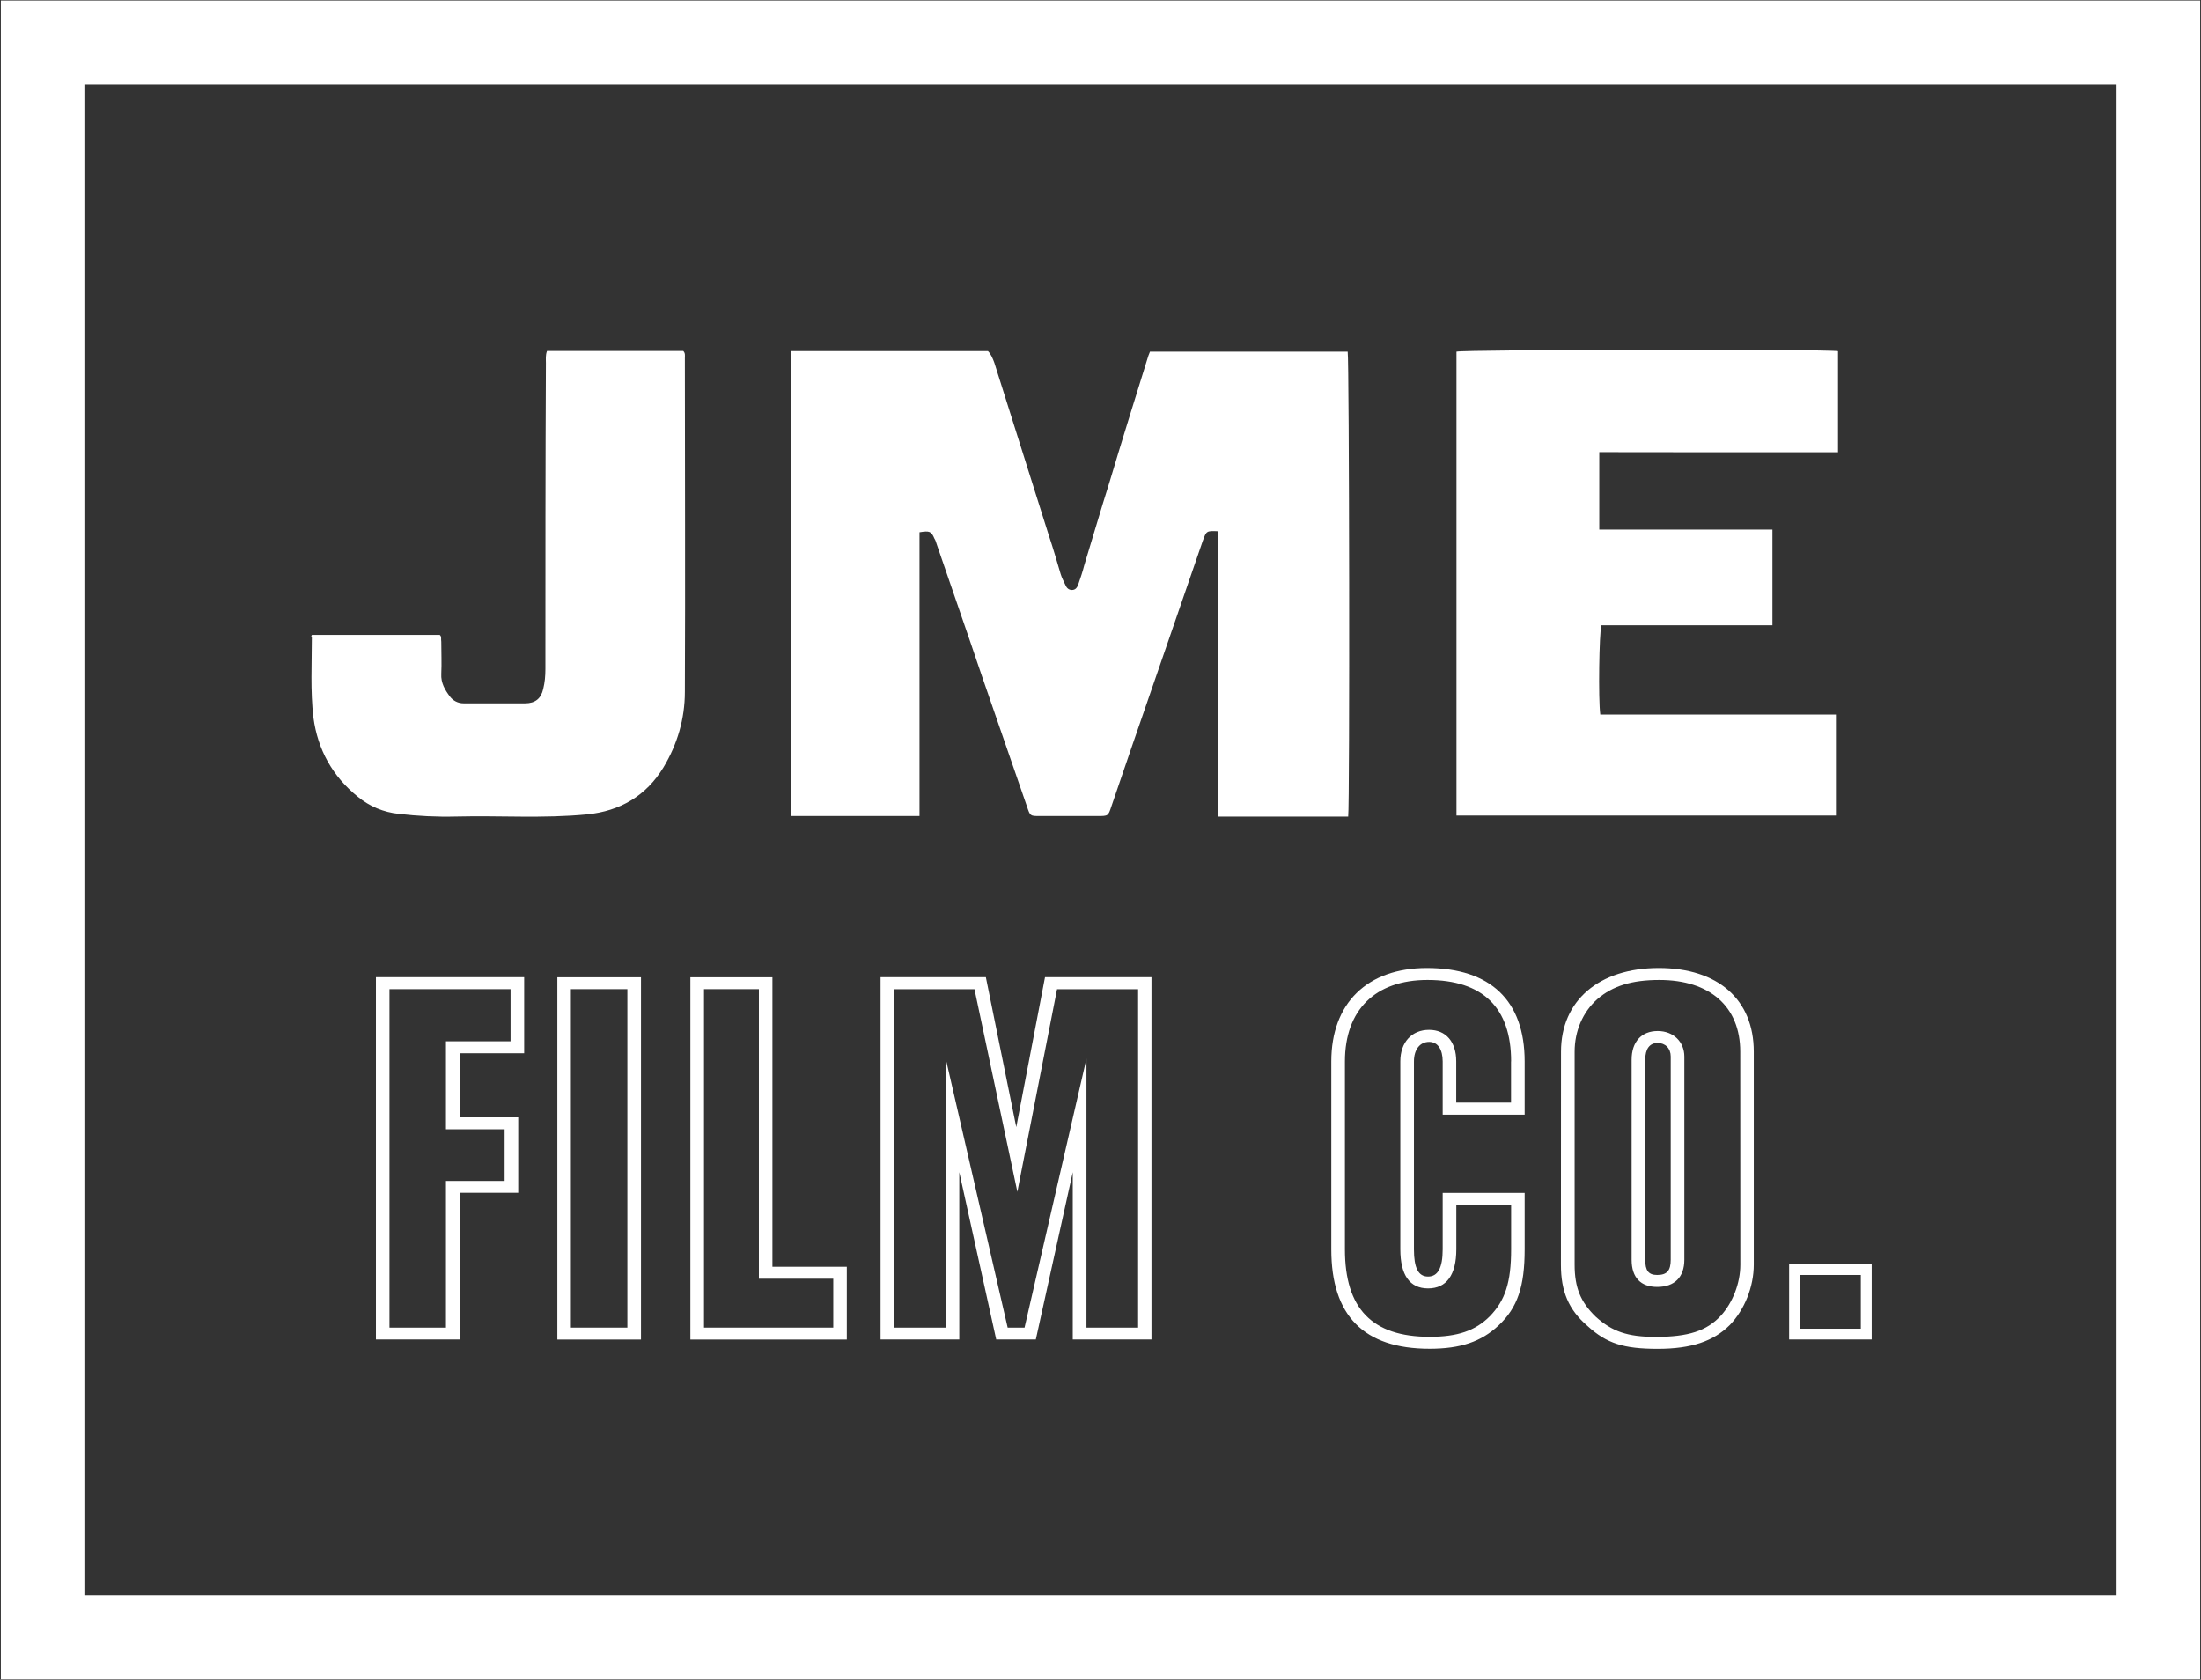 <?xml version="1.0" encoding="utf-8"?>
<!-- Generator: Adobe Illustrator 26.3.1, SVG Export Plug-In . SVG Version: 6.00 Build 0)  -->
<svg version="1.1" id="Layer_1" xmlns="http://www.w3.org/2000/svg" xmlns:xlink="http://www.w3.org/1999/xlink" x="0px" y="0px"
	 viewBox="0 0 2634 2010" style="enable-background:new 0 0 2634 2010;" xml:space="preserve">
<rect x="0" y="0" width="2634" height="2010" fill="#333333" stroke="none"/>
<style type="text/css">
	.st0{fill:#FFFFFF;}
	.st1{fill:none;stroke:#FFFFFF;stroke-width:100;stroke-miterlimit:10;}
</style>
<g>
	<path class="st0" d="M1457.9,635.7c-14.1-0.6-14.1-0.6-18.5,11.5c-28.1,81.2-55.6,161.8-83.8,243c-8.3,24.9-17.3,49.9-25.6,74.8
		c-3.8,11.5-3.8,11.5-16.6,11.5c-23,0-46,0-69.1,0c-11.5,0-11.5,0-15.3-11.5c-17.9-51.8-35.8-103.6-53.7-155.4
		c-17.9-53.1-36.5-106.2-54.4-158.6c-0.6-1.9-1.3-4.5-2.6-6.4c-3.8-9-5.8-9.6-17.9-7.7c0,113.2,0,225.8,0,339.6
		c-51.8,0-102.3,0-153.5,0c0-185.5,0-370.3,0-556.4c78.7,0,156.7,0,235.4,0c3.8,3.8,5.8,9,7.7,14.1c21.7,69.1,43.5,137.5,65.2,206.6
		c5.1,15.3,9.6,30.7,14.1,46c1.3,4.5,3.8,9,5.8,13.4c1.3,3.2,3.8,5.8,7.7,5.8c4.5,0,6.4-3.2,7.7-7c2.6-7.7,5.1-14.7,7-22.4
		c10.2-33.3,19.8-66.5,30.1-99.1c14.7-49.2,30.1-98.5,45.4-147.7c0.6-2.6,1.9-5.8,3.2-9c78.7,0,157.3,0,236.6,0
		c1.9,7.7,2.6,542.3,0.6,556.4c-51.8,0-103,0-156,0C1457.9,862.1,1457.9,749.5,1457.9,635.7z"/>
	<path class="st0" d="M1913.9,541c0,31.3,0,61.4,0,92.7c69.1,0,137.5,0,207.2,0c0,38.4,0,76.1,0,114.5c-68.4,0-136.9,0-204.7,0
		c-2.6,9-3.8,88.3-1.3,106.8c93.4,0,187.4,0,282,0c0,40.9,0,80.6,0,120.9c-150.9,0-302.5,0-454.1,0c0-184.8,0-370.3,0-555.1
		c7.7-2.6,441.3-3.2,456.6-0.6c0,39.7,0,79.3,0,120.9c-31.3,0-62.7,0-94,0c-32,0-64,0-95.9,0C1977.9,541,1946.6,541,1913.9,541z"/>
	<path class="st0" d="M373.3,759.7c50.5,0,101.7,0,152.9,0c2.6,1.9,1.3,5.1,1.9,8.3c0,12.8,0.6,25.6,0,38.4
		c-0.6,10.9,4.5,19.2,10.2,26.9c3.8,5.1,9.6,8.3,16.6,8.3c24.3,0,48.6,0,73.5,0c12.2,0,19.2-5.8,21.7-17.3
		c1.9-7.7,2.6-15.3,2.6-23.7c0-122.2,0-244.3,0.6-366.5c0-4.5-0.6-9,1.3-14.1c54.4,0,108.7,0,163.1,0c2.6,2.6,1.9,5.8,1.9,8.3
		c0,133,0.6,266,0,399.7c0,32-9,62.7-25.6,90.2c-20.5,33.9-51.8,52.4-91.5,56.3c-52.4,5.1-104.2,1.3-156.7,2.6
		c-23,0.6-46-0.6-68.4-3.2c-18.5-1.9-35.2-9-49.2-20.5c-30.1-24.3-48-56.3-53.1-94.7c-3.8-32-1.9-64.6-1.9-96.6
		C372,761,372.6,761,373.3,759.7z"/>
</g>
<rect x="51" y="50.6" class="st1" width="2532" height="1908.8"/>
<path class="st0" d="M627.3,1260.3H550v76.7h70.2v90.3H550v175.5H449.9v-433.5h177.4V1260.3z M466.1,1183.6v405h67.6v-175.5h70.2
	v-61.8h-70.2V1246h77.3v-62.4H466.1z"/>
<path class="st0" d="M767.1,1602.9H667v-433.5h100.1V1602.9z M683.2,1183.6v405h67.6v-405H683.2z"/>
<path class="st0" d="M924.4,1515.8h89v87.1H826.2v-433.5h98.2L924.4,1515.8z M842.5,1183.6v405h154.7v-58.5h-89v-346.5H842.5z"/>
<path class="st0" d="M1179.8,1169.3l36.4,179.4l34.4-179.4H1378v433.5h-94.2v-200.2l-44.2,200.2h-47.4l-44.2-200.2v200.2h-94.2
	v-433.5H1179.8z M1070,1588.6h61.8v-321.8l74.1,321.8h20.2l74.1-321.8v321.8h61.8v-404.9H1265l-47.5,242.4l-51.3-242.4h-96.2
	L1070,1588.6z"/>
<path class="st0" d="M1726.5,1333.8v-63.7c0-14.3-5.8-23.4-16.2-23.4c-11,0-18.2,9.1-18.2,23.4V1495c0,22.1,5.2,32.5,16.9,32.5
	s17.5-10.4,17.5-32.5v-67.6h98.1v67.6c0,44.2-8.4,69.6-31.2,91c-20.8,19.5-45.5,27.9-82.6,27.9c-78.7,0-117.6-39.6-117.6-118.9
	v-224.9c0-69.6,42.9-111.8,114.4-111.8c76.1,0,117,39,117,111.8v63.7H1726.5z M1808.4,1270.1c0-64.3-33.8-97.5-100.1-97.5
	c-62.4,0-98.8,35.8-98.8,97.5V1495c0,70.8,32.5,104.6,101.4,104.6c33.1,0,54.6-7.1,72.1-24.7c18.2-18.8,25.4-40.3,25.4-80v-53.3
	h-65.6v53.3c0,30.6-11.7,46.8-33.8,46.8s-33.2-16.2-33.2-46.8V1270c0-22.8,13.7-37.7,34.4-37.7c20.2,0,32.5,14.3,32.5,37.7v49.4
	h65.6V1270.1z"/>
<path class="st0" d="M1868.1,1258.4c0-61.1,45.5-100.1,117-100.1c70.8,0,113.7,37.7,113.7,100.1v254.8c0,26.7-11.1,54-28.6,72.2
	c-19.5,19.5-46.1,28.6-86.4,28.6c-40.9,0-61.1-6.5-83.9-27.3c-22.8-19.5-31.9-41.6-31.9-73.4L1868.1,1258.4z M2082.6,1258.4
	c0-54-36.4-85.8-96.8-85.8c-33.1,0-55.9,7.2-74.1,22.8c-17.6,15.6-27.3,38.3-27.3,63.1v254.8c0,27.3,7.1,44.8,25.4,62.4
	c19.5,17.5,37.7,24,71.5,24c39,0,61.1-7.1,78-25.3c14.3-15.6,23.4-39,23.4-61.1L2082.6,1258.4z M1952.6,1268.1
	c0-21.4,11.7-34.4,31.2-34.4c18.9,0,31.9,13,31.9,30.6v243.1c0,20.8-11.7,32.5-32.5,32.5c-19.5,0-30.6-11-30.6-32.5V1268.1z
	 M1999.4,1264.2c0-9.8-6.5-16.2-15.6-16.2c-9.8,0-14.9,7.2-14.9,20.2v239.2c0,13,3.9,18.2,14.3,18.2c11.7,0,16.2-5.2,16.2-18.2
	V1264.2z"/>
<path class="st0" d="M2239.9,1512.5v90.3h-98.8v-90.3H2239.9z M2154.1,1589.9h72.8v-64.3h-72.8V1589.9z"/>
</svg>
